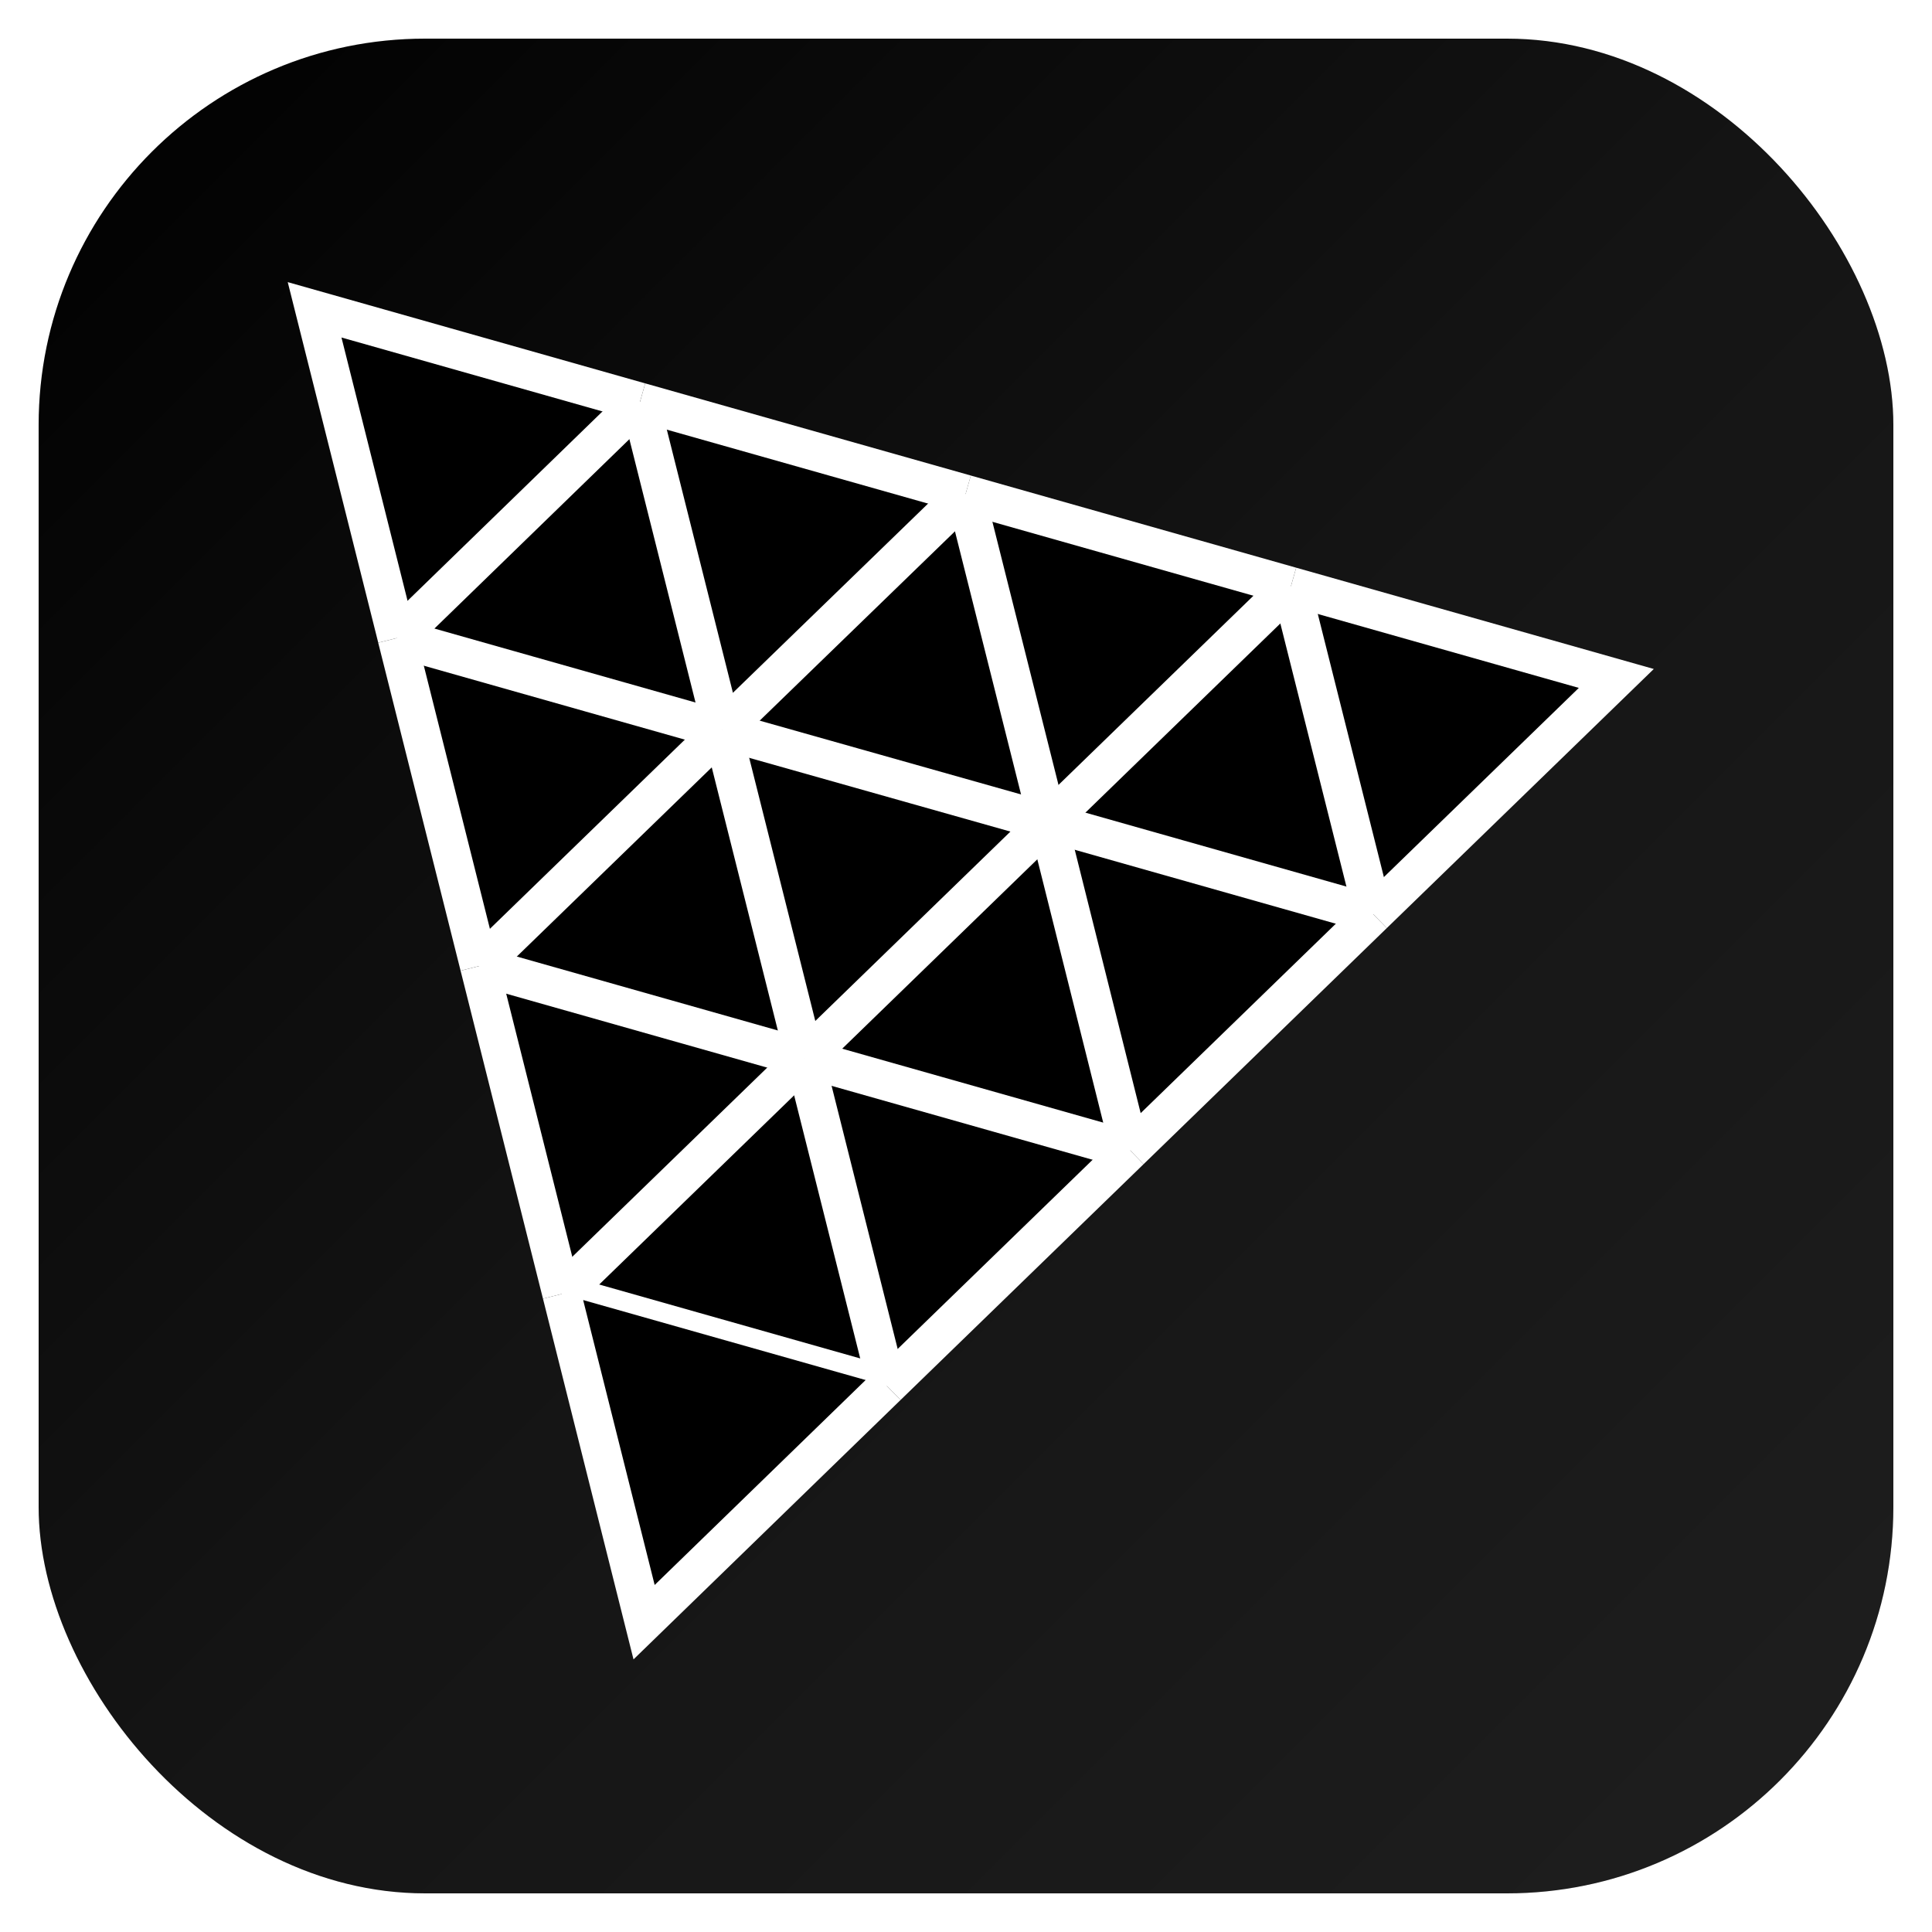 <svg width="50" height="50" viewBox="0 0 50 50" fill="none" xmlns="http://www.w3.org/2000/svg">
<g filter="url(#filter0_d_68_127)">
<rect x="1" y="1" width="48" height="48" rx="10" fill="black"/>
<rect x="1" y="1" width="48" height="48" rx="10" fill="url(#paint0_linear_68_127)" fill-opacity="0.4"/>
<g clip-path="url(#clip0_68_127)">
<path d="M16.658 41.971L8.125 8.035L41.875 17.513" fill="black"/>
<path d="M20.826 27.385L22.958 35.873" stroke="white" stroke-miterlimit="10"/>
<path d="M29.247 29.77L20.826 27.385" stroke="white" stroke-miterlimit="10"/>
<path d="M22.958 35.873L29.247 29.77" stroke="white" stroke-miterlimit="10"/>
<path d="M22.958 35.873L14.537 33.488" stroke="white" stroke-miterlimit="10"/>
<path d="M14.537 33.488L16.669 41.982L22.958 35.873" fill="black"/>
<path d="M14.537 33.488L16.669 41.982L22.958 35.873" stroke="white" stroke-miterlimit="10"/>
<path d="M14.537 33.488L20.826 27.385" stroke="white" stroke-miterlimit="10"/>
<path d="M20.826 27.385L27.12 21.276" stroke="white" stroke-miterlimit="10"/>
<path d="M27.12 21.276L33.409 15.173" stroke="white" stroke-miterlimit="10"/>
<path d="M24.988 12.788L27.12 21.276" stroke="white" stroke-miterlimit="10"/>
<path d="M27.121 21.276L18.694 18.897" stroke="white" stroke-miterlimit="10"/>
<path d="M18.694 18.897L20.826 27.385" stroke="white" stroke-miterlimit="10"/>
<path d="M20.826 27.385L12.405 25" stroke="white" stroke-miterlimit="10"/>
<path d="M12.405 25L14.537 33.488" stroke="white" stroke-miterlimit="10"/>
<path d="M10.273 16.512L12.405 25" stroke="white" stroke-miterlimit="10"/>
<path d="M18.694 18.897L10.273 16.512" stroke="white" stroke-miterlimit="10"/>
<path d="M12.405 25L18.694 18.897" stroke="white" stroke-miterlimit="10"/>
<path d="M18.694 18.891L24.989 12.788" stroke="white" stroke-miterlimit="10"/>
<path d="M24.989 12.788L16.562 10.403" stroke="white" stroke-miterlimit="10"/>
<path d="M16.562 10.403L18.694 18.891" stroke="white" stroke-miterlimit="10"/>
<path d="M10.274 16.512L8.142 8.018L16.562 10.403" fill="black"/>
<path d="M10.274 16.512L8.142 8.018L16.562 10.403" stroke="white" stroke-miterlimit="10"/>
<path d="M10.273 16.512L16.562 10.403" stroke="white" stroke-miterlimit="10"/>
<path d="M35.541 23.661L41.83 17.558L33.409 15.173" fill="black"/>
<path d="M35.541 23.661L41.83 17.558L33.409 15.173" stroke="white" stroke-miterlimit="10"/>
<path d="M33.409 15.173L35.541 23.661" stroke="white" stroke-miterlimit="10"/>
<path d="M35.541 23.661L27.12 21.276" stroke="white" stroke-miterlimit="10"/>
<path d="M27.12 21.276L29.246 29.77" stroke="white" stroke-miterlimit="10"/>
<path d="M29.247 29.77L35.541 23.661" stroke="white" stroke-miterlimit="10"/>
<path d="M33.409 15.173L24.988 12.788" stroke="white" stroke-miterlimit="10"/>
</g>
</g>
<defs>
<filter id="filter0_d_68_127" x="0" y="0" width="50" height="50" filterUnits="userSpaceOnUse" color-interpolation-filters="sRGB">
<feFlood flood-opacity="0" result="BackgroundImageFix"/>
<feColorMatrix in="SourceAlpha" type="matrix" values="0 0 0 0 0 0 0 0 0 0 0 0 0 0 0 0 0 0 127 0" result="hardAlpha"/>
<feOffset/>
<feGaussianBlur stdDeviation="0.5"/>
<feComposite in2="hardAlpha" operator="out"/>
<feColorMatrix type="matrix" values="0 0 0 0 1 0 0 0 0 1 0 0 0 0 1 0 0 0 0.5 0"/>
<feBlend mode="normal" in2="BackgroundImageFix" result="effect1_dropShadow_68_127"/>
<feBlend mode="normal" in="SourceGraphic" in2="effect1_dropShadow_68_127" result="shape"/>
</filter>
<linearGradient id="paint0_linear_68_127" x1="1" y1="1" x2="49" y2="49" gradientUnits="userSpaceOnUse">
<stop stop-color="white" stop-opacity="0"/>
<stop offset="0.5" stop-color="white" stop-opacity="0.2"/>
<stop offset="1" stop-color="white" stop-opacity="0.3"/>
</linearGradient>
<clipPath id="clip0_68_127">
<rect width="36" height="36" fill="white" transform="translate(7 7)"/>
</clipPath>
</defs>
</svg>
